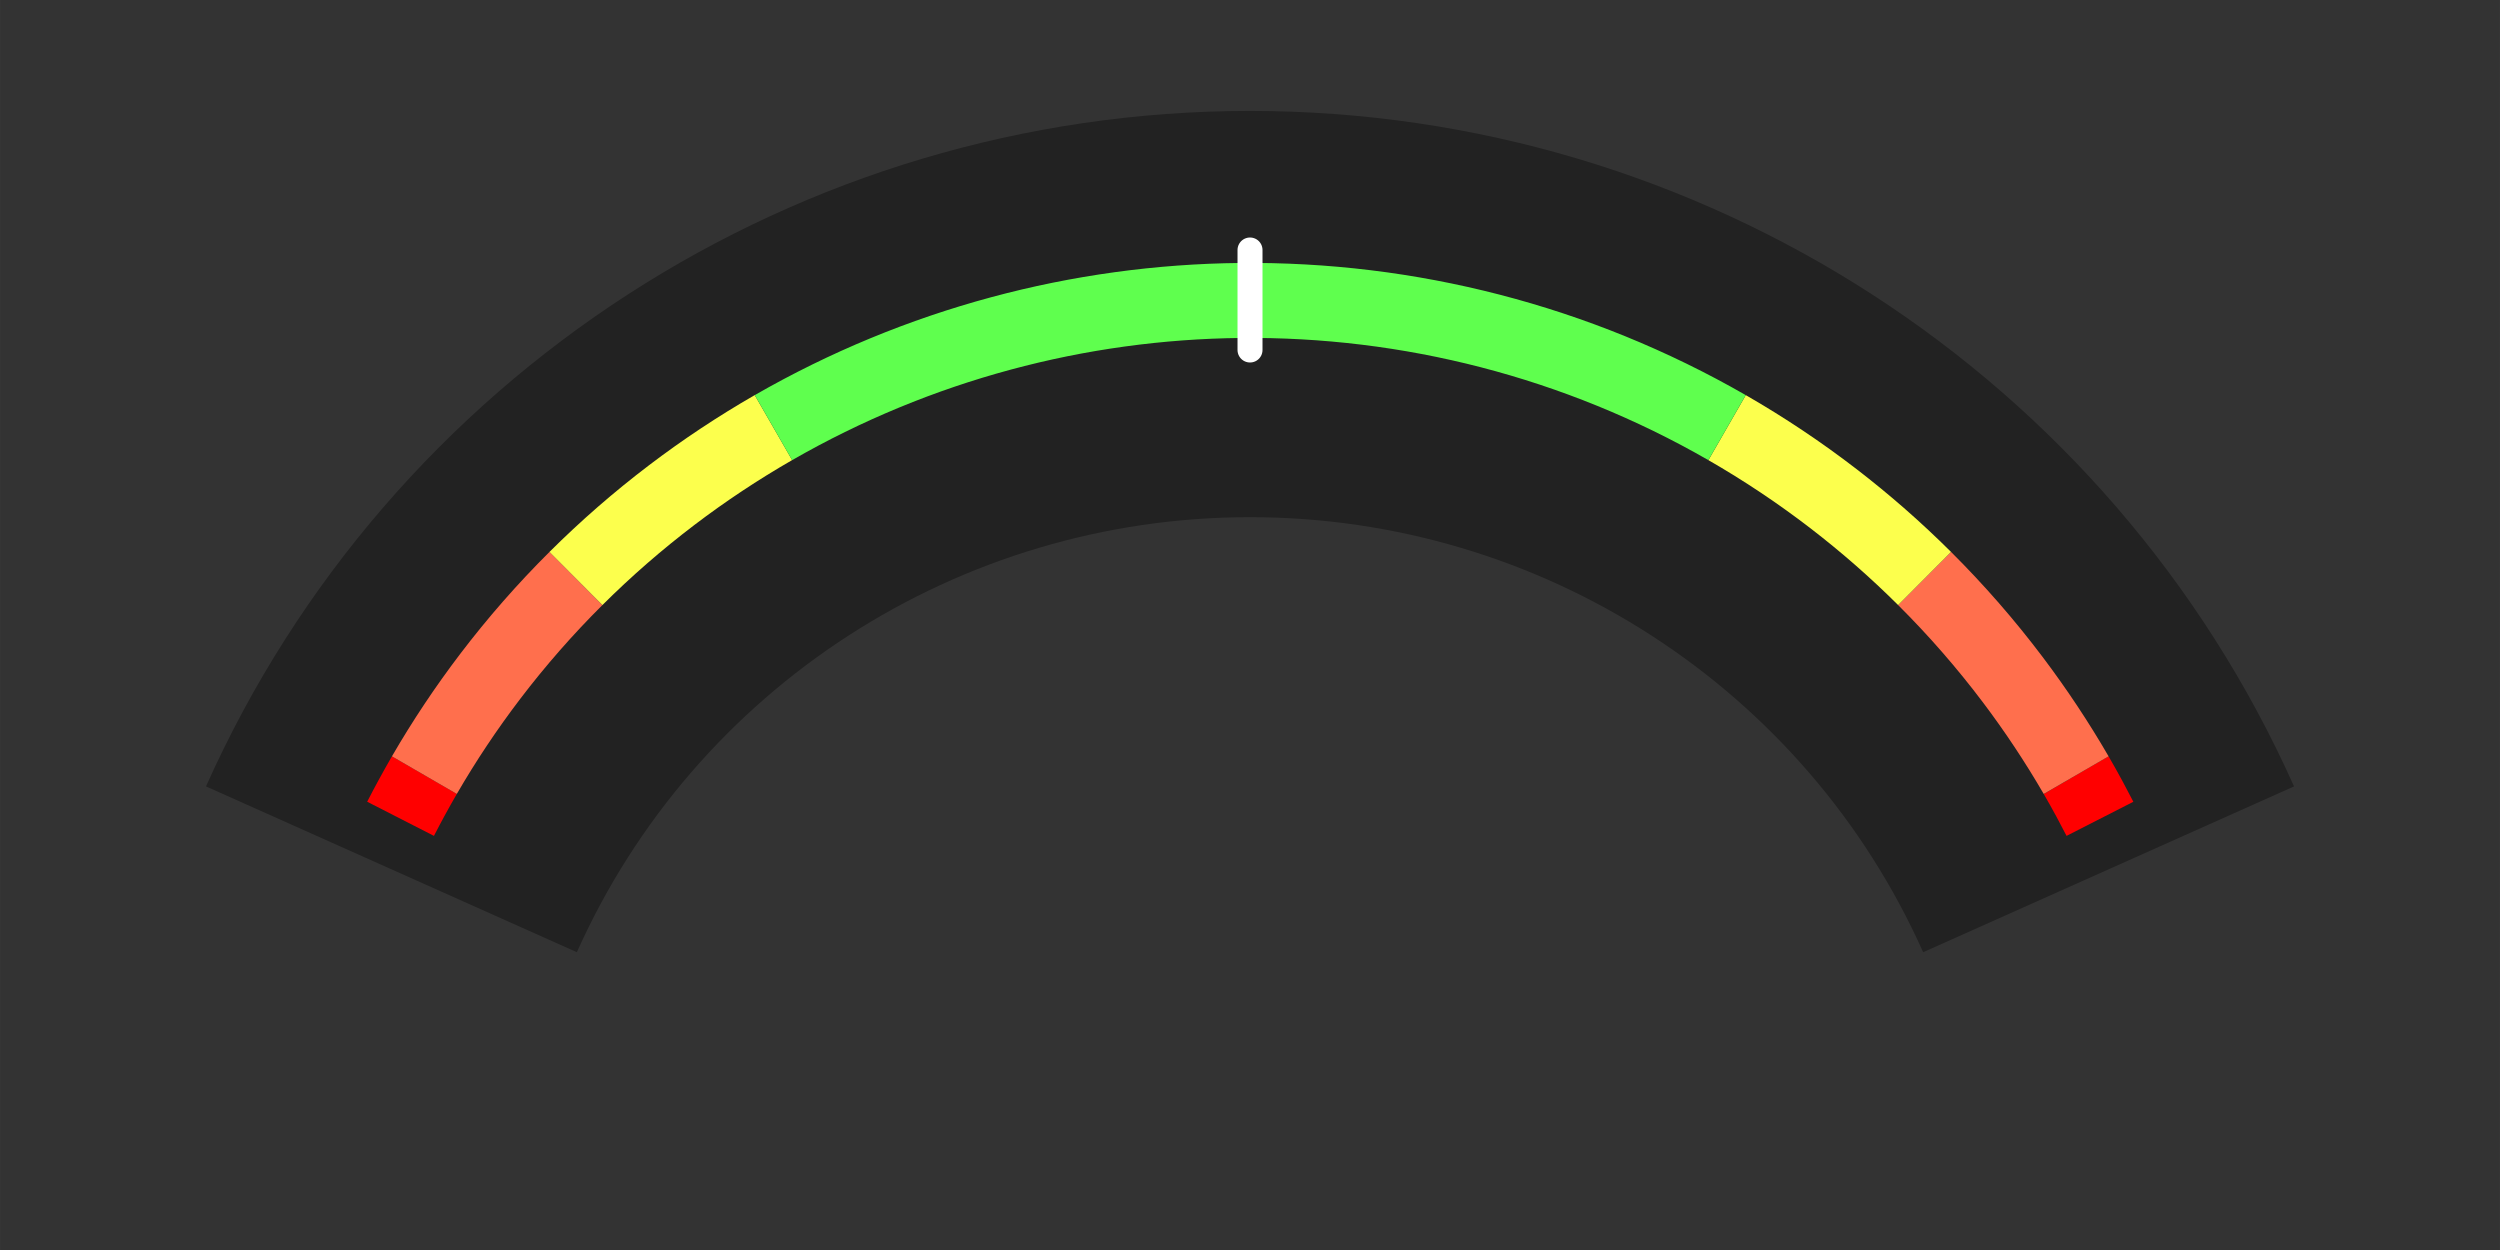 <?xml version="1.0" encoding="UTF-8" standalone="no"?>
<!-- Created with Inkscape (http://www.inkscape.org/) -->

<svg
   xmlns:dc="http://purl.org/dc/elements/1.1/"
   xmlns:cc="http://creativecommons.org/ns#"
   xmlns:rdf="http://www.w3.org/1999/02/22-rdf-syntax-ns#"
   xmlns:svg="http://www.w3.org/2000/svg"
   xmlns="http://www.w3.org/2000/svg"
   xmlns:xlink="http://www.w3.org/1999/xlink"
   xmlns:sodipodi="http://sodipodi.sourceforge.net/DTD/sodipodi-0.dtd"
   xmlns:inkscape="http://www.inkscape.org/namespaces/inkscape"
   width="400"
   height="200"
   viewBox="0 0 105.833 52.917"
   version="1.1"
   id="svg8"
   sodipodi:docname="HitErrorMeter.svg"
   inkscape:version="0.92.2 (5c3e80d, 2017-08-06)"
   inkscape:export-filename="C:\Users\Terrence Park\OneDrive\Documents\GitHub\AdofaiTweaks\AdofaiTweaks\Meter.png"
   inkscape:export-xdpi="96"
   inkscape:export-ydpi="96">
  <rect x="0" y="0" width="105.833" height="52.917" fill="#333333" stroke="none"/>
  <defs
     id="defs2">
    <linearGradient
       inkscape:collect="always"
       id="linearGradient4575">
      <stop
         style="stop-color:#ffffff;stop-opacity:0"
         offset="0"
         id="stop4571" />
      <stop
         id="stop4589"
         offset="0.652"
         style="stop-color:#ffffff;stop-opacity:0" />
      <stop
         id="stop4587"
         offset="0.834"
         style="stop-color:#ffffff;stop-opacity:1" />
      <stop
         style="stop-color:#ffffff;stop-opacity:0"
         offset="1"
         id="stop4573" />
    </linearGradient>
    <inkscape:perspective
       sodipodi:type="inkscape:persp3d"
       inkscape:vp_x="0 : 5.2916675 : 1"
       inkscape:vp_y="0 : 1000.0001 : 0"
       inkscape:vp_z="5.2916665 : 5.2916675 : 1"
       inkscape:persp3d-origin="2.6458332 : 3.5277783 : 1"
       id="perspective812" />
    <radialGradient
       inkscape:collect="always"
       xlink:href="#linearGradient4575"
       id="radialGradient4585"
       cx="39.688"
       cy="65.008"
       fx="39.688"
       fy="65.008"
       r="47.074"
       gradientTransform="matrix(0,-1.014,1.015,0,-26.317,93.161)"
       gradientUnits="userSpaceOnUse" />
  </defs>
  <sodipodi:namedview
     id="base"
     pagecolor="#ffffff"
     bordercolor="#666666"
     borderopacity="1.0"
     inkscape:pageopacity="0"
     inkscape:pageshadow="2"
     inkscape:zoom="4"
     inkscape:cx="207.31328"
     inkscape:cy="99.51482"
     inkscape:document-units="px"
     inkscape:current-layer="layer1"
     showgrid="false"
     showborder="true"
     inkscape:window-width="2560"
     inkscape:window-height="1361"
     inkscape:window-x="3191"
     inkscape:window-y="-9"
     inkscape:window-maximized="1"
     units="px"
     inkscape:measure-start="0,0"
     inkscape:measure-end="0,0"
     inkscape:pagecheckerboard="false"
     showguides="true"
     inkscape:guide-bbox="true">
    <sodipodi:guide
       position="52.917,26.458"
       orientation="1,0"
       id="guide878"
       inkscape:locked="false"
       inkscape:label=""
       inkscape:color="rgb(0,0,255)" />
    <sodipodi:guide
       position="39.687,26.458"
       orientation="0,1"
       id="guide880"
       inkscape:locked="false" />
    <inkscape:grid
       type="xygrid"
       id="grid905" />
    <sodipodi:guide
       position="39.687,52.917"
       orientation="0,1"
       id="guide4540"
       inkscape:locked="false" />
    <sodipodi:guide
       position="39.687,0"
       orientation="0,1"
       id="guide4542"
       inkscape:locked="false"
       inkscape:label=""
       inkscape:color="rgb(0,0,255)" />
    <sodipodi:guide
       position="0,26.458"
       orientation="1,0"
       id="guide4544"
       inkscape:locked="false"
       inkscape:label=""
       inkscape:color="rgb(0,0,255)" />
    <sodipodi:guide
       position="105.833,26.458"
       orientation="1,0"
       id="guide4546"
       inkscape:locked="false"
       inkscape:label=""
       inkscape:color="rgb(0,0,255)" />
  </sodipodi:namedview>
  <g
     inkscape:groupmode="layer"
     id="layer2"
     inkscape:label="Meter"
     style="display:inline">
    <path
       style="fill:none;fill-opacity:0.179;stroke:#000000;stroke-width:17.198;stroke-linecap:butt;stroke-linejoin:miter;stroke-miterlimit:4;stroke-dasharray:none;stroke-dashoffset:0;stroke-opacity:0.335;paint-order:normal"
       d="m 16.57,36.801 c 6.391,-14.296 20.633,-23.506 36.347,-23.506 15.714,0 29.956,9.21 36.347,23.506"
       id="path4613"
       inkscape:connector-curvature="0"
       sodipodi:nodetypes="csc" />
    <path
       style="fill:none;fill-opacity:1;stroke:#ff0000;stroke-width:3.175;stroke-linecap:butt;stroke-linejoin:round;stroke-miterlimit:4;stroke-dasharray:none;stroke-dashoffset:0;stroke-opacity:1;paint-order:normal"
       d="m 87.89,32.814 c 0.192,0.33 0.378,0.663 0.56,0.999 0.153,0.282 0.302,0.565 0.448,0.851"
       id="path957-7-8-2-5-6-4"
       inkscape:connector-curvature="0"
       sodipodi:nodetypes="csc" />
    <path
       style="fill:none;fill-opacity:1;stroke:#ff6f4d;stroke-width:3.175;stroke-linecap:butt;stroke-linejoin:round;stroke-miterlimit:4;stroke-dasharray:none;stroke-dashoffset:0;stroke-opacity:1;paint-order:normal"
       d="m 81.474,24.49 c 1.35,1.344 2.602,2.781 3.746,4.299 0.969,1.286 1.861,2.63 2.67,4.025"
       id="path957-7-8-2-5-6"
       inkscape:connector-curvature="0"
       sodipodi:nodetypes="csc" />
    <path
       style="fill:none;fill-opacity:1;stroke:#fcff4d;stroke-width:3.175;stroke-linecap:butt;stroke-linejoin:round;stroke-miterlimit:4;stroke-dasharray:none;stroke-dashoffset:0;stroke-opacity:1;paint-order:normal"
       d="m 73.113,18.103 c 1.576,0.906 3.087,1.916 4.523,3.022 1.348,1.039 2.63,2.162 3.838,3.365"
       id="path957-7-8-2-5"
       inkscape:connector-curvature="0"
       sodipodi:nodetypes="csc" />
    <path
       style="fill:#000000;fill-opacity:0;stroke:#ff0000;stroke-width:3.175;stroke-linecap:butt;stroke-linejoin:round;stroke-miterlimit:4;stroke-dasharray:none;stroke-dashoffset:0;stroke-opacity:1;paint-order:normal"
       d="m 16.957,34.663 c 0.155,-0.303 0.314,-0.604 0.477,-0.903 0.173,-0.318 0.35,-0.633 0.532,-0.947"
       id="path957"
       inkscape:connector-curvature="0"
       sodipodi:nodetypes="csc" />
    <path
       style="fill:none;fill-opacity:1;stroke:#ff6f4d;stroke-width:3.175;stroke-linecap:butt;stroke-linejoin:round;stroke-miterlimit:4;stroke-dasharray:none;stroke-dashoffset:0;stroke-opacity:1;paint-order:normal"
       d="m 17.965,32.814 c 0.842,-1.453 1.774,-2.85 2.79,-4.184 1.111,-1.459 2.322,-2.843 3.626,-4.14"
       id="path957-7"
       inkscape:connector-curvature="0"
       sodipodi:nodetypes="csc" />
    <path
       style="fill:none;fill-opacity:1;stroke:#fcff4d;stroke-width:3.175;stroke-linecap:butt;stroke-linejoin:round;stroke-miterlimit:4;stroke-dasharray:none;stroke-dashoffset:0;stroke-opacity:1;paint-order:normal"
       d="m 24.381,24.49 c 1.272,-1.267 2.627,-2.446 4.055,-3.531 1.371,-1.042 2.809,-1.996 4.306,-2.857"
       id="path957-7-8"
       inkscape:connector-curvature="0"
       sodipodi:nodetypes="csc" />
    <path
       style="fill:none;fill-opacity:1;stroke:#5fff4e;stroke-width:3.175;stroke-linecap:butt;stroke-linejoin:round;stroke-miterlimit:4;stroke-dasharray:none;stroke-dashoffset:0;stroke-opacity:1;paint-order:normal"
       d="m 32.742,18.103 c 6.122,-3.519 12.941,-5.313 19.774,-5.383 7.107,-0.072 14.229,1.722 20.597,5.383"
       id="path957-7-8-2"
       inkscape:connector-curvature="0"
       sodipodi:nodetypes="csc" />
    <path
       style="display:inline;fill:none;stroke:#ffffff;stroke-width:1.058;stroke-linecap:round;stroke-linejoin:miter;stroke-miterlimit:4;stroke-dasharray:none;stroke-opacity:1"
       d="M 52.917,10.583 V 14.817"
       id="path884"
       inkscape:connector-curvature="0"
       sodipodi:nodetypes="cc" />
  </g>
  <g
     inkscape:label="Hand"
     inkscape:groupmode="layer"
     id="layer1"
     transform="translate(0,-244.083)"
     style="display:none">
    <path
       style="fill:none;stroke:#ffffff;stroke-width:1.323;stroke-linecap:round;stroke-linejoin:round;stroke-miterlimit:4;stroke-dasharray:none;stroke-opacity:1"
       d="m 52.917,262.062 -2.381,2.117 z"
       id="path827"
       inkscape:connector-curvature="0"
       sodipodi:nodetypes="ccc"
       inkscape:export-xdpi="96"
       inkscape:export-ydpi="96" />
    <path
       style="display:inline;fill:none;stroke:#ffffff;stroke-width:1.323;stroke-linecap:round;stroke-linejoin:round;stroke-miterlimit:4;stroke-dasharray:none;stroke-opacity:1"
       d="m 52.917,262.062 2.381,2.117 z"
       id="path827-0"
       inkscape:connector-curvature="0"
       sodipodi:nodetypes="ccc"
       inkscape:export-xdpi="96"
       inkscape:export-ydpi="96" />
  </g>
  <g
     inkscape:groupmode="layer"
     id="layer3"
     inkscape:label="Tick"
     style="display:none">
    <path
       style="display:inline;fill:none;stroke:#ffffff;stroke-width:1.323;stroke-linecap:round;stroke-linejoin:miter;stroke-miterlimit:4;stroke-dasharray:none;stroke-opacity:1"
       d="M 52.917,6.35 V 8.996"
       id="path884-7"
       inkscape:connector-curvature="0"
       sodipodi:nodetypes="cc" />
  </g>
</svg>
